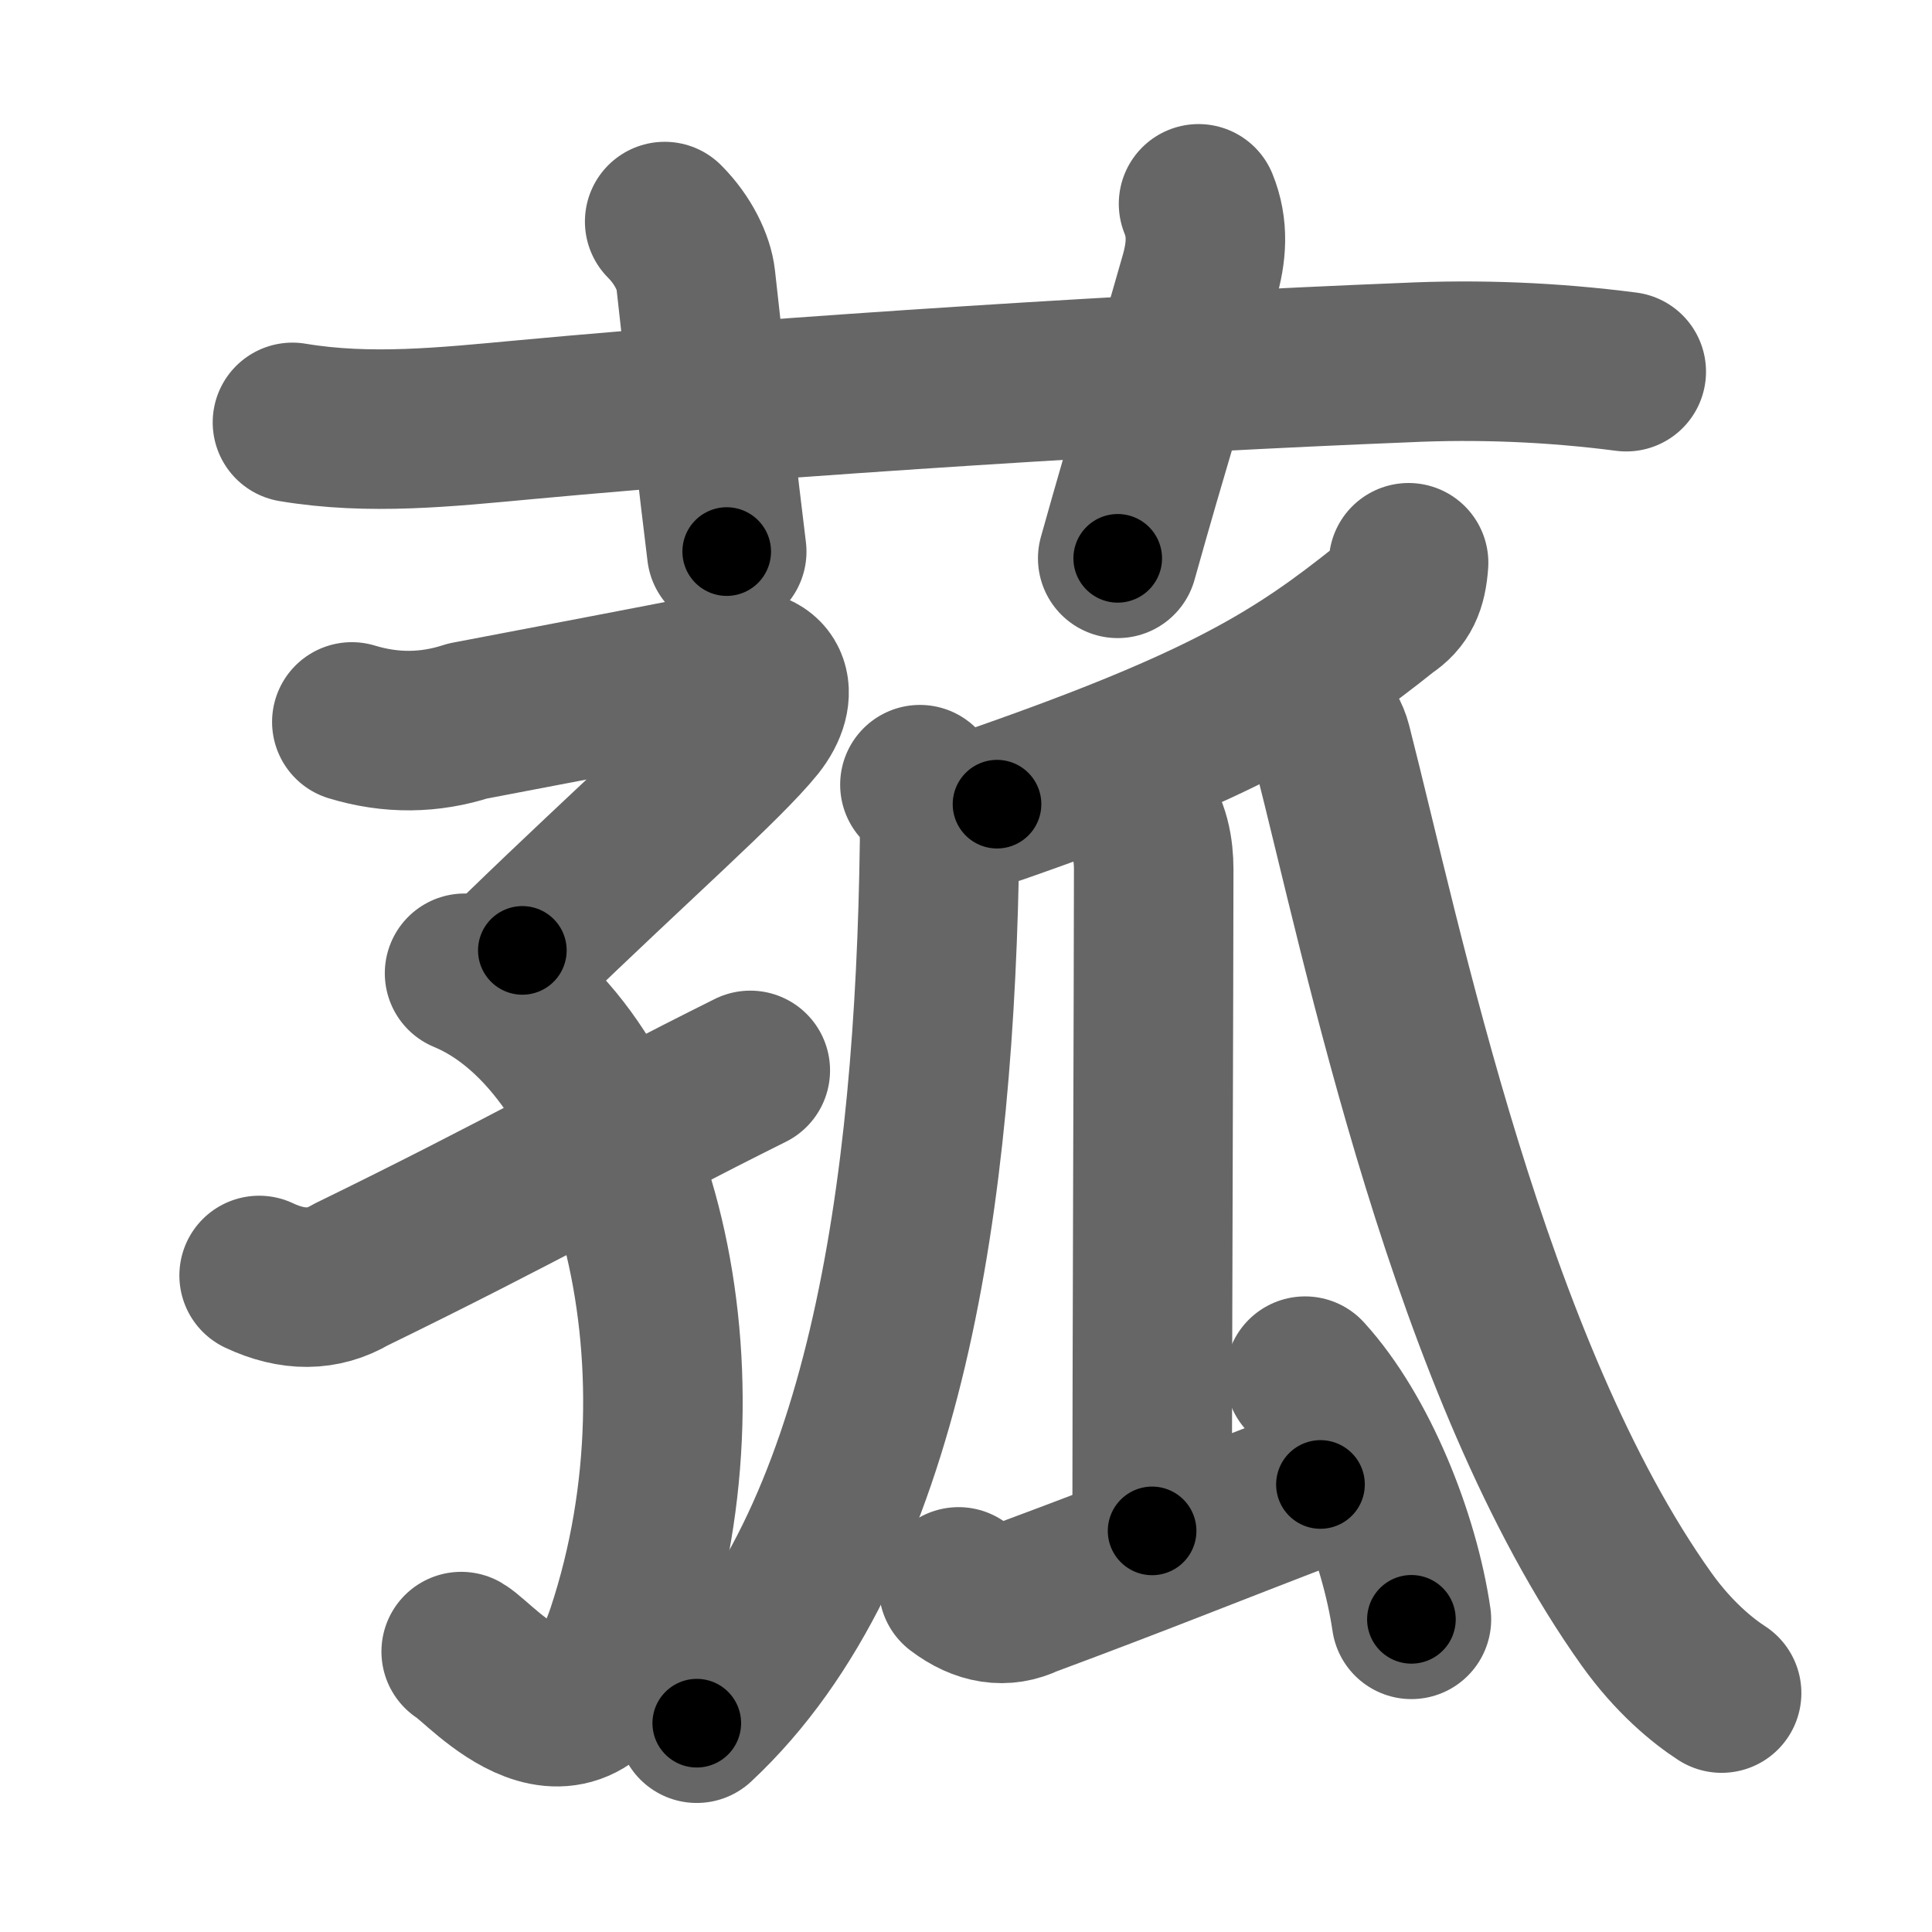 <svg xmlns="http://www.w3.org/2000/svg" width="109" height="109" viewBox="0 0 109 109" id="83f0"><g fill="none" stroke="#666" stroke-width="9" stroke-linecap="round" stroke-linejoin="round"><g><g><path d="M16.5,23.83c4.36,0.73,8.67,0.26,13.12-0.15c14.88-1.38,35.75-2.67,49.62-3.22c4.17-0.2,8.34-0.03,12.51,0.51" /><path d="M37.5,12.5c1.06,1.06,1.65,2.35,1.75,3.25C40,22.5,40.5,27.12,41,31.12" /><path d="M67.62,11.5c0.56,1.38,0.46,2.73,0.03,4.2C66,21.5,64.88,25,63.06,31.5" /></g><g><g><path d="M19.85,40.73c2.2,0.67,4.38,0.65,6.53-0.05c4.63-0.89,9.76-1.85,14.6-2.81c2.52-0.5,3.05,1.23,1.66,2.98c-1.77,2.2-6.94,6.73-13.17,12.77" /><path d="M26.21,54.91c9.29,3.84,14.26,21.73,9.13,37.2c-2.77,8.33-8.15,1.75-9.32,1.07" /><path d="M14.62,71.96c1.89,0.89,3.61,0.88,5.16-0.04c9.54-4.65,14.6-7.57,22.55-11.53" /></g><g><g><path d="M79.47,31.75c-0.09,1.25-0.4,1.98-1.29,2.56c-4.93,3.94-9.03,6.56-21.93,11.06" /></g><path d="M51.9,44.27c0.85,0.85,1.13,1.85,1.11,3.26C52.75,67.25,50,87.25,39.31,97.22" /><g><path d="M64.07,45.79c0.82,0.82,1.02,2.22,1.02,3.24c0,5.21-0.09,28.89-0.09,37.34" /><path d="M54.08,89.53c1.32,1,2.61,1.19,3.85,0.59c6.64-2.47,9.3-3.58,16.57-6.37" /><path d="M73.63,77.64c3,3.29,5.32,9.08,6,13.72" /></g><path d="M73.87,40.48c0.24,0,1,0.51,1.27,1.55c2.89,11.29,7.73,35.27,17.76,49.33c1.53,2.14,3.15,3.46,4.23,4.16" /></g></g></g></g><g fill="none" stroke="#000" stroke-width="5" stroke-linecap="round" stroke-linejoin="round"><g><g><path d="M16.5,23.83c4.36,0.73,8.67,0.26,13.12-0.15c14.88-1.38,35.75-2.67,49.62-3.22c4.17-0.2,8.34-0.03,12.51,0.51" stroke-dasharray="75.43" stroke-dashoffset="75.43"><animate id="0" attributeName="stroke-dashoffset" values="75.43;0" dur="0.57s" fill="freeze" begin="0s;83f0.click" /></path><path d="M37.5,12.5c1.06,1.06,1.65,2.35,1.75,3.25C40,22.5,40.5,27.12,41,31.12" stroke-dasharray="19.22" stroke-dashoffset="19.22"><animate attributeName="stroke-dashoffset" values="19.22" fill="freeze" begin="83f0.click" /><animate id="1" attributeName="stroke-dashoffset" values="19.22;0" dur="0.19s" fill="freeze" begin="0.end" /></path><path d="M67.62,11.5c0.56,1.38,0.46,2.73,0.03,4.2C66,21.5,64.88,25,63.06,31.5" stroke-dasharray="20.74" stroke-dashoffset="20.74"><animate attributeName="stroke-dashoffset" values="20.74" fill="freeze" begin="83f0.click" /><animate id="2" attributeName="stroke-dashoffset" values="20.74;0" dur="0.21s" fill="freeze" begin="1.end" /></path></g><g><g><path d="M19.85,40.73c2.2,0.67,4.38,0.65,6.53-0.05c4.63-0.89,9.76-1.85,14.6-2.81c2.52-0.5,3.05,1.23,1.66,2.98c-1.77,2.2-6.94,6.73-13.17,12.77" stroke-dasharray="44.96" stroke-dashoffset="44.96"><animate attributeName="stroke-dashoffset" values="44.96" fill="freeze" begin="83f0.click" /><animate id="3" attributeName="stroke-dashoffset" values="44.96;0" dur="0.45s" fill="freeze" begin="2.end" /></path><path d="M26.21,54.91c9.29,3.84,14.26,21.73,9.13,37.2c-2.77,8.33-8.15,1.75-9.32,1.07" stroke-dasharray="53.75" stroke-dashoffset="53.75"><animate attributeName="stroke-dashoffset" values="53.75" fill="freeze" begin="83f0.click" /><animate id="4" attributeName="stroke-dashoffset" values="53.75;0" dur="0.54s" fill="freeze" begin="3.end" /></path><path d="M14.62,71.96c1.89,0.89,3.61,0.88,5.16-0.04c9.54-4.65,14.6-7.57,22.55-11.53" stroke-dasharray="30.72" stroke-dashoffset="30.72"><animate attributeName="stroke-dashoffset" values="30.72" fill="freeze" begin="83f0.click" /><animate id="5" attributeName="stroke-dashoffset" values="30.72;0" dur="0.31s" fill="freeze" begin="4.end" /></path></g><g><g><path d="M79.47,31.75c-0.09,1.25-0.4,1.98-1.29,2.56c-4.93,3.94-9.03,6.56-21.93,11.06" stroke-dasharray="27.7" stroke-dashoffset="27.7"><animate attributeName="stroke-dashoffset" values="27.7" fill="freeze" begin="83f0.click" /><animate id="6" attributeName="stroke-dashoffset" values="27.7;0" dur="0.28s" fill="freeze" begin="5.end" /></path></g><path d="M51.9,44.27c0.85,0.85,1.13,1.85,1.11,3.26C52.75,67.25,50,87.25,39.31,97.22" stroke-dasharray="56.36" stroke-dashoffset="56.36"><animate attributeName="stroke-dashoffset" values="56.36" fill="freeze" begin="83f0.click" /><animate id="7" attributeName="stroke-dashoffset" values="56.36;0" dur="0.56s" fill="freeze" begin="6.end" /></path><g><path d="M64.07,45.79c0.82,0.82,1.02,2.22,1.02,3.24c0,5.21-0.09,28.89-0.09,37.34" stroke-dasharray="40.82" stroke-dashoffset="40.82"><animate attributeName="stroke-dashoffset" values="40.82" fill="freeze" begin="83f0.click" /><animate id="8" attributeName="stroke-dashoffset" values="40.82;0" dur="0.41s" fill="freeze" begin="7.end" /></path><path d="M54.08,89.53c1.32,1,2.61,1.19,3.85,0.59c6.64-2.47,9.3-3.58,16.57-6.37" stroke-dasharray="21.87" stroke-dashoffset="21.87"><animate attributeName="stroke-dashoffset" values="21.87" fill="freeze" begin="83f0.click" /><animate id="9" attributeName="stroke-dashoffset" values="21.87;0" dur="0.22s" fill="freeze" begin="8.end" /></path><path d="M73.63,77.64c3,3.29,5.32,9.08,6,13.72" stroke-dasharray="15.16" stroke-dashoffset="15.16"><animate attributeName="stroke-dashoffset" values="15.16" fill="freeze" begin="83f0.click" /><animate id="10" attributeName="stroke-dashoffset" values="15.16;0" dur="0.15s" fill="freeze" begin="9.end" /></path></g><path d="M73.87,40.48c0.24,0,1,0.51,1.27,1.55c2.89,11.29,7.73,35.27,17.76,49.33c1.53,2.14,3.15,3.46,4.23,4.16" stroke-dasharray="60.79" stroke-dashoffset="60.79"><animate attributeName="stroke-dashoffset" values="60.79" fill="freeze" begin="83f0.click" /><animate id="11" attributeName="stroke-dashoffset" values="60.79;0" dur="0.46s" fill="freeze" begin="10.end" /></path></g></g></g></g></svg>